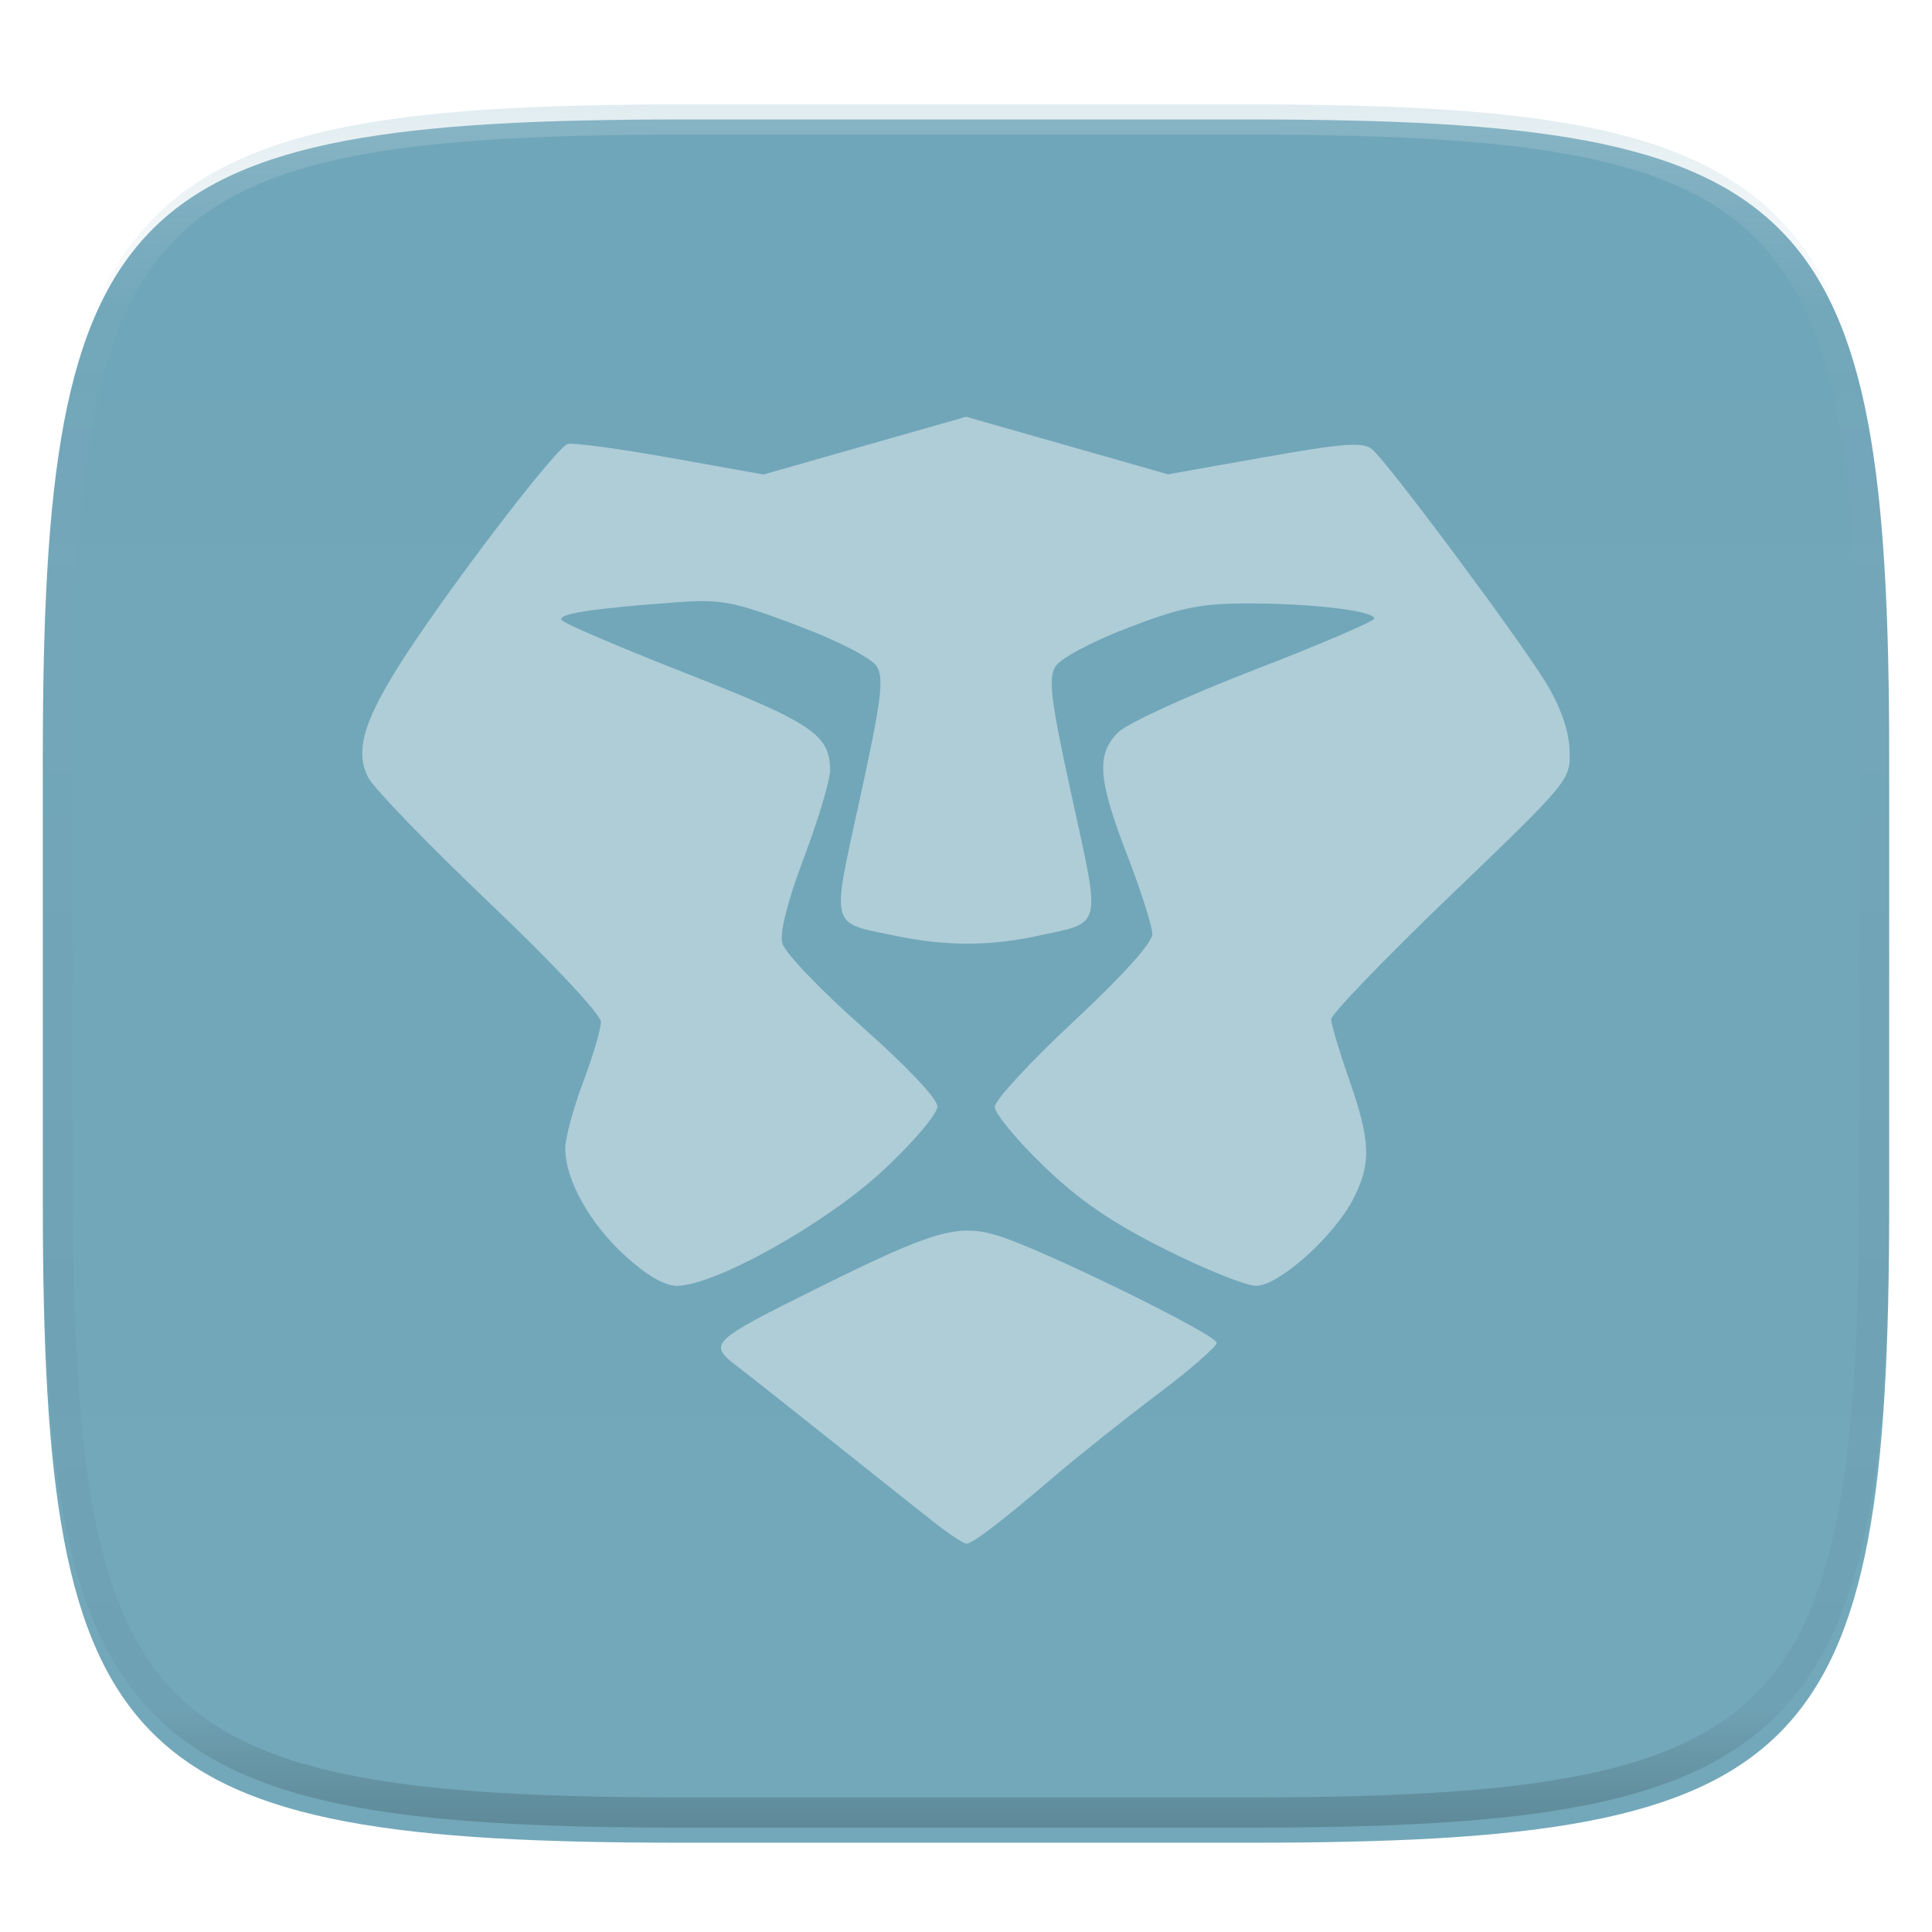 <svg xmlns="http://www.w3.org/2000/svg" width="1024" height="1024" version="1.1" style="isolation:isolate">
 <g filter="url(#a)">
  <linearGradient id="b" x1=".5" x2=".5" y1="1" gradientTransform="matrix(978.6 0 0 913.36 22.7 55.32)" gradientUnits="userSpaceOnUse">
   <stop offset="0%" stop-color="#73a8ba"/>
   <stop offset="100%" stop-color="#70a6b9"/>
  </linearGradient>
  <path fill="url(#b)" d="M662.74 55.32c296.225 0 338.56 42.23 338.56 338.178v237.005c0 295.947-42.335 338.177-338.56 338.177H361.26c-296.225 0-338.56-42.23-338.56-338.177V393.498C22.7 97.549 65.035 55.32 361.26 55.32h301.48z"/>
 </g>
 <defs>
  <filter id="a" width="400%" height="400%" x="-200%" y="-200%" color-interpolation-filters="sRGB" filterUnits="objectBoundingBox">
   <feGaussianBlur in="SourceGraphic" stdDeviation="17.174"/>
   <feOffset dy="8" result="pf_100_offsetBlur"/>
   <feFlood flood-opacity=".4"/>
   <feComposite in2="pf_100_offsetBlur" operator="in" result="pf_100_dropShadow"/>
   <feBlend in="SourceGraphic" in2="pf_100_dropShadow"/>
  </filter>
 </defs>
 <defs>
  <filter id="c" width="400%" height="400%" x="-200%" y="-200%" color-interpolation-filters="sRGB" filterUnits="objectBoundingBox">
   <feGaussianBlur stdDeviation="17.174"/>
  </filter>
 </defs>
 <path fill="#396675" opacity=".4" d="M496.226 807.746c-7.357-5.74-31.146-24.62-52.864-41.954-21.717-17.335-45.2-35.898-52.184-41.253-16.219-12.434-15.363-13.274 43.061-42.283 60.005-29.794 73.107-33.641 93.938-27.584 22.426 6.52 116.711 52.613 116.711 57.055 0 2-14.09 14.253-31.313 27.228-17.222 12.974-41.56 32.342-54.085 43.04-28.743 24.55-43.95 36.189-47.28 36.189-1.433 0-8.626-4.697-15.984-10.438zm-165.122-142.33c-18.62-17.096-31.383-39.966-31.52-56.48-.05-5.492 4.186-21.33 9.405-35.195 5.219-13.865 9.488-28.304 9.488-32.085 0-3.937-25.218-30.877-58.967-62.994-32.432-30.864-61.393-60.807-64.358-66.54-7.8-15.085-1.683-33.028 24.52-71.916 27.907-41.419 75.286-102.694 81.078-104.86 2.444-.914 26.825 2.344 54.181 7.237l49.738 8.898 53.689-15.297 53.689-15.297 53.503 15.244 53.503 15.245 51.166-9.068c41.815-7.41 52.232-8.184 56.992-4.233 8.255 6.85 77.555 99.88 91.989 123.487 7.903 12.925 12.272 25.241 12.692 35.778.64 16.053.584 16.121-62.862 77.074-34.927 33.554-63.483 63.174-63.459 65.823.02 2.65 4.315 17.037 9.533 31.974 11.394 32.611 11.807 44.368 2.218 63.163-10.111 19.82-39.53 46.173-51.543 46.173-5.303 0-27.07-8.746-48.371-19.435-28.571-14.338-45.477-25.95-64.455-44.27-14.148-13.66-25.725-27.683-25.725-31.164 0-3.481 18.788-23.83 41.75-45.223 25.69-23.932 41.75-41.754 41.75-46.329 0-4.089-5.977-22.913-13.283-41.831-15.573-40.323-16.534-53.53-4.745-65.224 4.697-4.659 37.145-19.526 72.106-33.038 34.961-13.512 63.57-25.744 63.574-27.181.01-4.042-32.315-7.945-66.17-7.989-25.733-.03-35.973 2.015-64.314 12.873-19.096 7.314-35.767 16.202-38.458 20.503-3.962 6.331-2.503 17.87 8.797 69.554 15.336 70.149 16.414 65.819-18.234 73.266-25.843 5.555-48.932 5.513-75.978-.151-34.556-7.221-33.502-2.975-18.165-73.127 11.278-51.587 12.754-63.235 8.816-69.554-2.792-4.479-20.116-13.396-42.254-21.748-33.907-12.793-40.082-13.969-64.09-12.206-44.699 3.28-62.722 6.056-60.69 9.345 1.07 1.731 30.962 14.519 66.428 28.422 66.365 26.014 75.824 32.384 75.907 51.117.02 5.276-6.18 26.083-13.786 46.239-8.768 23.236-12.995 39.902-11.55 45.545 1.254 4.895 20.268 24.794 42.253 44.221 23.561 20.82 39.972 38.197 39.972 42.324 0 3.852-12.831 18.987-28.514 33.633-30.186 28.19-89.487 61.416-109.615 61.416-6.553 0-16.191-5.626-27.631-16.13v.011z" filter="url(#c)"/>
 <path fill="#aecdd7" d="M496.226 807.746c-7.357-5.74-31.146-24.62-52.864-41.954-21.717-17.335-45.2-35.898-52.184-41.253-16.219-12.434-15.363-13.274 43.061-42.283 60.005-29.794 73.107-33.641 93.938-27.584 22.426 6.52 116.711 52.613 116.711 57.055 0 2-14.09 14.253-31.313 27.228-17.222 12.974-41.56 32.342-54.085 43.04-28.743 24.55-43.95 36.189-47.28 36.189-1.433 0-8.626-4.697-15.984-10.438zm-165.122-142.33c-18.62-17.096-31.383-39.966-31.52-56.48-.05-5.492 4.186-21.33 9.405-35.195 5.219-13.865 9.488-28.304 9.488-32.085 0-3.937-25.218-30.877-58.967-62.994-32.432-30.864-61.393-60.807-64.358-66.54-7.8-15.085-1.683-33.028 24.52-71.916 27.907-41.419 75.286-102.694 81.078-104.86 2.444-.914 26.825 2.344 54.181 7.237l49.738 8.898 53.689-15.297 53.689-15.297 53.503 15.244 53.503 15.245 51.166-9.068c41.815-7.41 52.232-8.184 56.992-4.233 8.255 6.85 77.555 99.88 91.989 123.487 7.903 12.925 12.272 25.241 12.692 35.778.64 16.053.584 16.121-62.862 77.074-34.927 33.554-63.483 63.174-63.459 65.823.02 2.65 4.315 17.037 9.533 31.974 11.394 32.611 11.807 44.368 2.218 63.163-10.111 19.82-39.53 46.173-51.543 46.173-5.303 0-27.07-8.746-48.371-19.435-28.571-14.338-45.477-25.95-64.455-44.27-14.148-13.66-25.725-27.683-25.725-31.164 0-3.481 18.788-23.83 41.75-45.223 25.69-23.932 41.75-41.754 41.75-46.329 0-4.089-5.977-22.913-13.283-41.831-15.573-40.323-16.534-53.53-4.745-65.224 4.697-4.659 37.145-19.526 72.106-33.038 34.961-13.512 63.57-25.744 63.574-27.181.01-4.042-32.315-7.945-66.17-7.989-25.733-.03-35.973 2.015-64.314 12.873-19.096 7.314-35.767 16.202-38.458 20.503-3.962 6.331-2.503 17.87 8.797 69.554 15.336 70.149 16.414 65.819-18.234 73.266-25.843 5.555-48.932 5.513-75.978-.151-34.556-7.221-33.502-2.975-18.165-73.127 11.278-51.587 12.754-63.235 8.816-69.554-2.792-4.479-20.116-13.396-42.254-21.748-33.907-12.793-40.082-13.969-64.09-12.206-44.699 3.28-62.722 6.056-60.69 9.345 1.07 1.731 30.962 14.519 66.428 28.422 66.365 26.014 75.824 32.384 75.907 51.117.02 5.276-6.18 26.083-13.786 46.239-8.768 23.236-12.995 39.902-11.55 45.545 1.254 4.895 20.268 24.794 42.253 44.221 23.561 20.82 39.972 38.197 39.972 42.324 0 3.852-12.831 18.987-28.514 33.633-30.186 28.19-89.487 61.416-109.615 61.416-6.553 0-16.191-5.626-27.631-16.13v.011z"/>
 <g opacity=".4">
  <linearGradient id="d" x1=".517" x2=".517" y2="1" gradientTransform="matrix(978.6 0 0 913.36 22.7 55.32)" gradientUnits="userSpaceOnUse">
   <stop offset="0%" stop-color="#b0ced8"/>
   <stop offset="12.5%" stop-color="#b0ced8" stop-opacity=".098"/>
   <stop offset="92.5%" stop-opacity=".098"/>
   <stop offset="100%" stop-opacity=".498"/>
  </linearGradient>
  <path fill="url(#d)" fill-rule="evenodd" d="M660.252 55.325c17.312-.04 34.624.157 51.936.55 15.502.315 31.003.904 46.505 1.808 13.81.786 27.62 1.926 41.391 3.419a500.44 500.44 0 0 1 36.591 5.384 321.883 321.883 0 0 1 32.185 7.663c9.6 2.79 19.003 6.249 28.092 10.336a161.651 161.651 0 0 1 24.237 13.4 140.705 140.705 0 0 1 20.538 16.86c6.255 6.288 11.921 13.126 16.879 20.475 5.154 7.663 9.64 15.759 13.456 24.169a223.927 223.927 0 0 1 10.387 28.02 320.893 320.893 0 0 1 7.672 32.147 497.722 497.722 0 0 1 5.39 36.509 807.614 807.614 0 0 1 3.423 41.303c.905 15.445 1.495 30.928 1.85 46.373.354 17.292.55 34.583.511 51.835v232.848c.04 17.291-.157 34.543-.511 51.835-.355 15.484-.945 30.928-1.85 46.373a803.938 803.938 0 0 1-3.423 41.303 498.765 498.765 0 0 1-5.39 36.548 322.747 322.747 0 0 1-7.672 32.108c-2.833 9.55-6.295 18.942-10.387 28.02a164.722 164.722 0 0 1-13.456 24.169 138.236 138.236 0 0 1-16.88 20.475 140.709 140.709 0 0 1-20.537 16.86 161.648 161.648 0 0 1-24.237 13.4 220.552 220.552 0 0 1-28.092 10.375 311.224 311.224 0 0 1-32.185 7.624c-12.118 2.28-24.354 4.048-36.59 5.384a812.011 812.011 0 0 1-41.392 3.42c-15.502.903-31.003 1.492-46.505 1.846-17.312.354-34.624.55-51.936.511H363.748c-17.312.04-34.624-.157-51.936-.51-15.502-.355-31.004-.944-46.505-1.848a812.014 812.014 0 0 1-41.391-3.419c-12.237-1.336-24.473-3.105-36.591-5.384a311.223 311.223 0 0 1-32.185-7.624 220.554 220.554 0 0 1-28.092-10.375 161.65 161.65 0 0 1-24.237-13.4 140.706 140.706 0 0 1-20.538-16.86 138.236 138.236 0 0 1-16.879-20.475 164.732 164.732 0 0 1-13.456-24.169c-4.092-9.078-7.554-18.47-10.387-28.02a322.728 322.728 0 0 1-7.672-32.108 498.755 498.755 0 0 1-5.39-36.548 803.974 803.974 0 0 1-3.423-41.303c-.905-15.445-1.495-30.89-1.85-46.373-.354-17.292-.55-34.544-.511-51.835V395.576c-.04-17.252.157-34.543.511-51.835.355-15.445.945-30.928 1.85-46.373a807.65 807.65 0 0 1 3.423-41.303 497.712 497.712 0 0 1 5.39-36.51 320.875 320.875 0 0 1 7.672-32.146 223.931 223.931 0 0 1 10.387-28.02c3.817-8.41 8.302-16.506 13.456-24.169 4.958-7.349 10.624-14.187 16.88-20.475a140.702 140.702 0 0 1 20.537-16.86 161.653 161.653 0 0 1 24.237-13.4 214.559 214.559 0 0 1 28.092-10.336 321.883 321.883 0 0 1 32.185-7.663 500.44 500.44 0 0 1 36.59-5.384 811.98 811.98 0 0 1 41.392-3.42 1225.86 1225.86 0 0 1 46.505-1.807c17.312-.393 34.624-.59 51.936-.55h296.504zm.04 16.034c17.193-.04 34.387.157 51.58.51 15.306.355 30.611.944 45.917 1.809 13.534.786 27.069 1.886 40.525 3.38a447.73 447.73 0 0 1 35.45 5.187 303.774 303.774 0 0 1 30.61 7.27 201.972 201.972 0 0 1 26.007 9.59 148.153 148.153 0 0 1 21.876 12.103 121.534 121.534 0 0 1 18.099 14.895 124.198 124.198 0 0 1 14.951 18.077 149.084 149.084 0 0 1 12.118 21.772c3.777 8.45 7.004 17.134 9.6 25.977 2.99 10.06 5.39 20.239 7.319 30.535a484.65 484.65 0 0 1 5.193 35.37c1.495 13.44 2.597 26.919 3.384 40.438.866 15.287 1.495 30.535 1.81 45.823.354 17.173.55 34.308.55 51.481v232.848c0 17.173-.196 34.308-.55 51.481-.315 15.288-.944 30.575-1.81 45.823-.787 13.519-1.889 26.999-3.384 40.478a486.756 486.756 0 0 1-5.193 35.33c-1.928 10.296-4.328 20.475-7.319 30.535-2.596 8.882-5.823 17.528-9.6 25.977a147.07 147.07 0 0 1-12.118 21.772 122.462 122.462 0 0 1-14.951 18.117 123.753 123.753 0 0 1-18.099 14.855 148.153 148.153 0 0 1-21.876 12.104c-8.42 3.812-17.115 6.995-26.007 9.589a303.77 303.77 0 0 1-30.61 7.27c-11.725 2.2-23.568 3.93-35.45 5.227-13.456 1.454-26.99 2.594-40.525 3.34-15.306.865-30.61 1.494-45.916 1.808-17.194.393-34.388.55-51.581.55H363.708c-17.193 0-34.387-.157-51.58-.55-15.306-.314-30.611-.943-45.917-1.808-13.534-.746-27.069-1.886-40.525-3.34-11.882-1.297-23.725-3.026-35.45-5.227a303.77 303.77 0 0 1-30.61-7.27c-8.892-2.594-17.587-5.777-26.007-9.59a148.154 148.154 0 0 1-21.876-12.103 123.754 123.754 0 0 1-18.099-14.855 122.46 122.46 0 0 1-14.951-18.117 147.063 147.063 0 0 1-12.118-21.772c-3.777-8.45-7.004-17.095-9.6-25.977-2.99-10.06-5.39-20.239-7.319-30.535a486.758 486.758 0 0 1-5.193-35.33c-1.495-13.48-2.597-26.959-3.384-40.478-.865-15.248-1.495-30.535-1.81-45.823-.354-17.173-.55-34.308-.55-51.481V395.576c0-17.173.196-34.308.55-51.481.315-15.288.945-30.536 1.81-45.823.787-13.519 1.889-26.999 3.384-40.439a484.652 484.652 0 0 1 5.193-35.37c1.928-10.295 4.328-20.474 7.319-30.534 2.596-8.843 5.823-17.528 9.6-25.977a149.078 149.078 0 0 1 12.118-21.772 124.196 124.196 0 0 1 14.951-18.077 121.535 121.535 0 0 1 18.099-14.895 148.154 148.154 0 0 1 21.876-12.104 201.974 201.974 0 0 1 26.007-9.589 303.773 303.773 0 0 1 30.61-7.27 447.73 447.73 0 0 1 35.45-5.188c13.456-1.493 26.99-2.593 40.525-3.38 15.306-.864 30.61-1.453 45.916-1.807 17.194-.354 34.388-.55 51.581-.511H660.292z"/>
 </g>
</svg>
